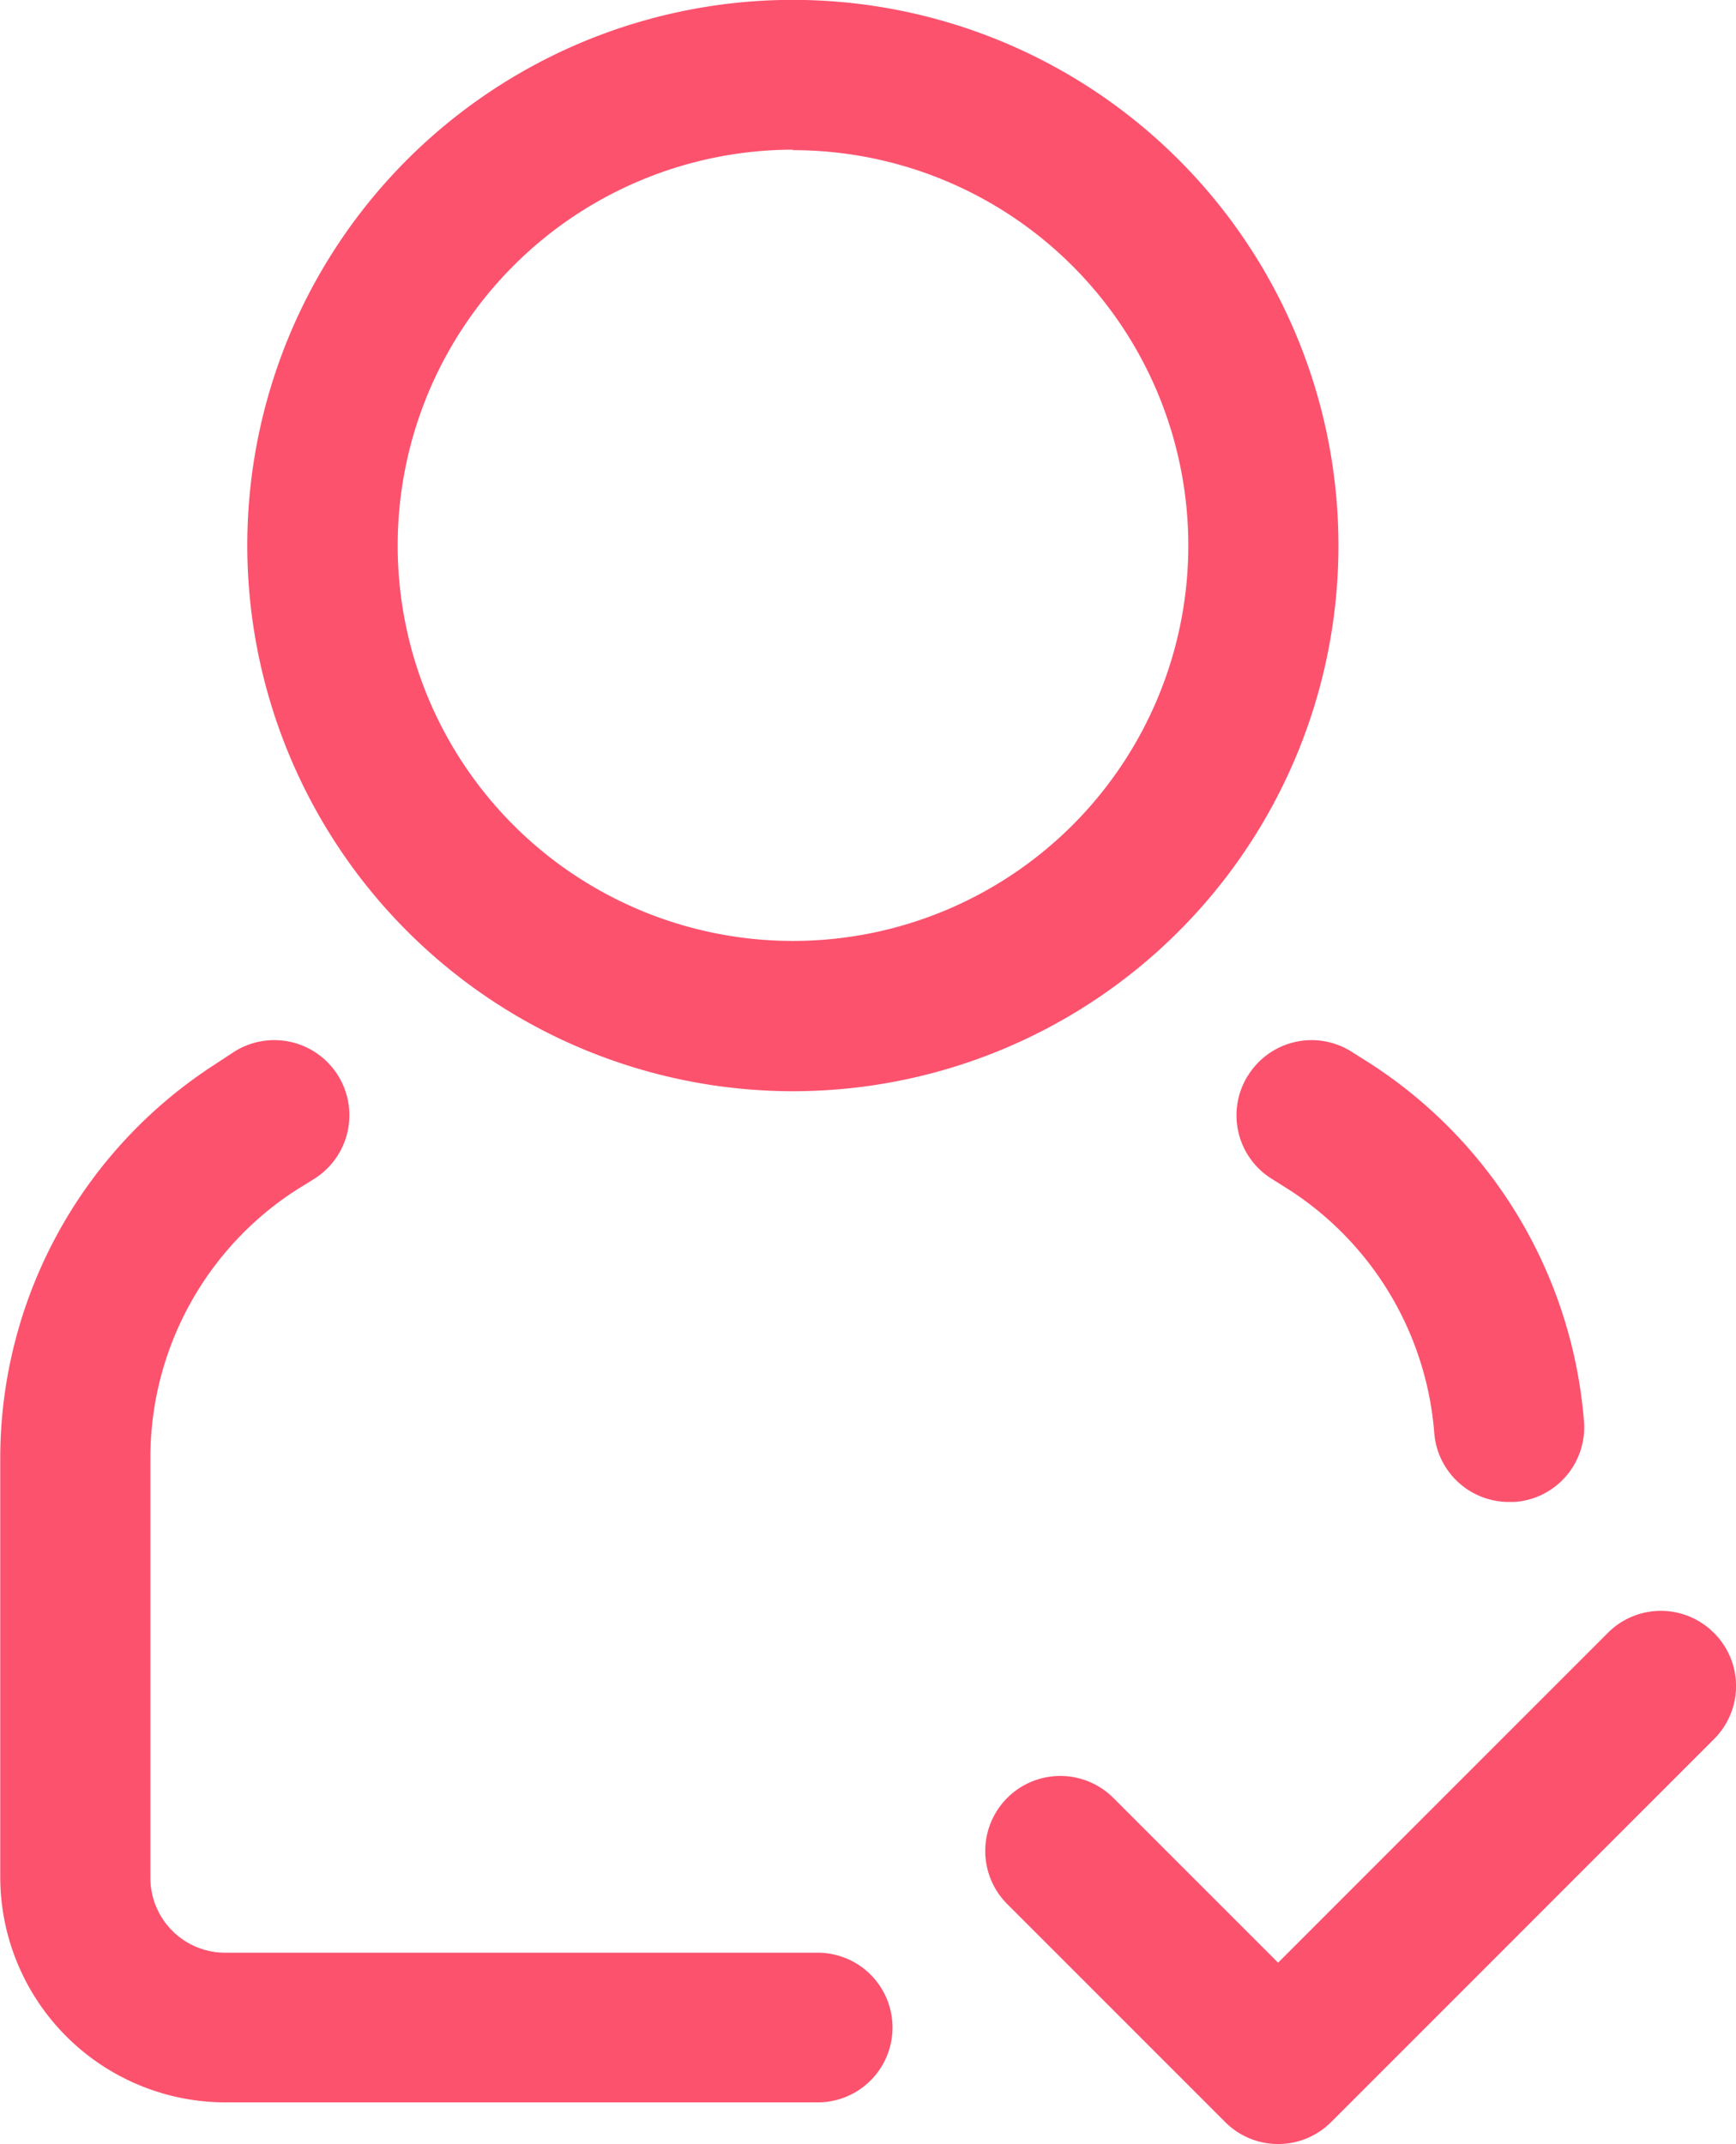 <svg xmlns="http://www.w3.org/2000/svg" width="13.921" height="17.19" viewBox="0 0 13.921 17.19">
  <g id="user_1_" data-name="user (1)" transform="translate(-4.663 -2)">
    <path id="Path_8949" data-name="Path 8949" d="M11.22,22.9H6.469a.6.6,0,0,1-.6-.6V18.937a2.555,2.555,0,0,1,1.168-2.151l.134-.083.011-.007a.6.6,0,1,0-.639-1.021l-.152.1a3.759,3.759,0,0,0-1.726,3.167V22.3A1.808,1.808,0,0,0,6.469,24.1H11.22a.6.6,0,1,0,0-1.2Z" transform="translate(0 -5.244)" fill="#fc526e"/>
    <path id="Path_8950" data-name="Path 8950" d="M20.907,15.866a.6.6,0,0,0,.191.83l.137.086A2.559,2.559,0,0,1,22.4,18.728a.6.6,0,0,0,.6.558l.045,0a.6.6,0,0,0,.556-.645,3.772,3.772,0,0,0-1.72-2.874l-.144-.091a.6.6,0,0,0-.83.191Z" transform="translate(-6.236 -5.244)" fill="#fc526e"/>
    <path id="Path_8951" data-name="Path 8951" d="M12.268,10.749A4.375,4.375,0,1,0,7.894,6.375,4.379,4.379,0,0,0,12.268,10.749Zm0-7.545A3.17,3.17,0,1,1,9.1,6.375,3.174,3.174,0,0,1,12.268,3.2Z" transform="translate(-1.248 0)" fill="#fc526e"/>
    <path id="Path_8952" data-name="Path 8952" d="M23.375,23.214a.6.6,0,0,0-.851,0l-2.644,2.644-1.321-1.321a.6.6,0,0,0-.851.851l1.747,1.747a.6.6,0,0,0,.851,0l3.07-3.07A.6.6,0,0,0,23.375,23.214Z" transform="translate(-4.968 -8.122)" fill="#fc526e"/>
  </g>
</svg>
